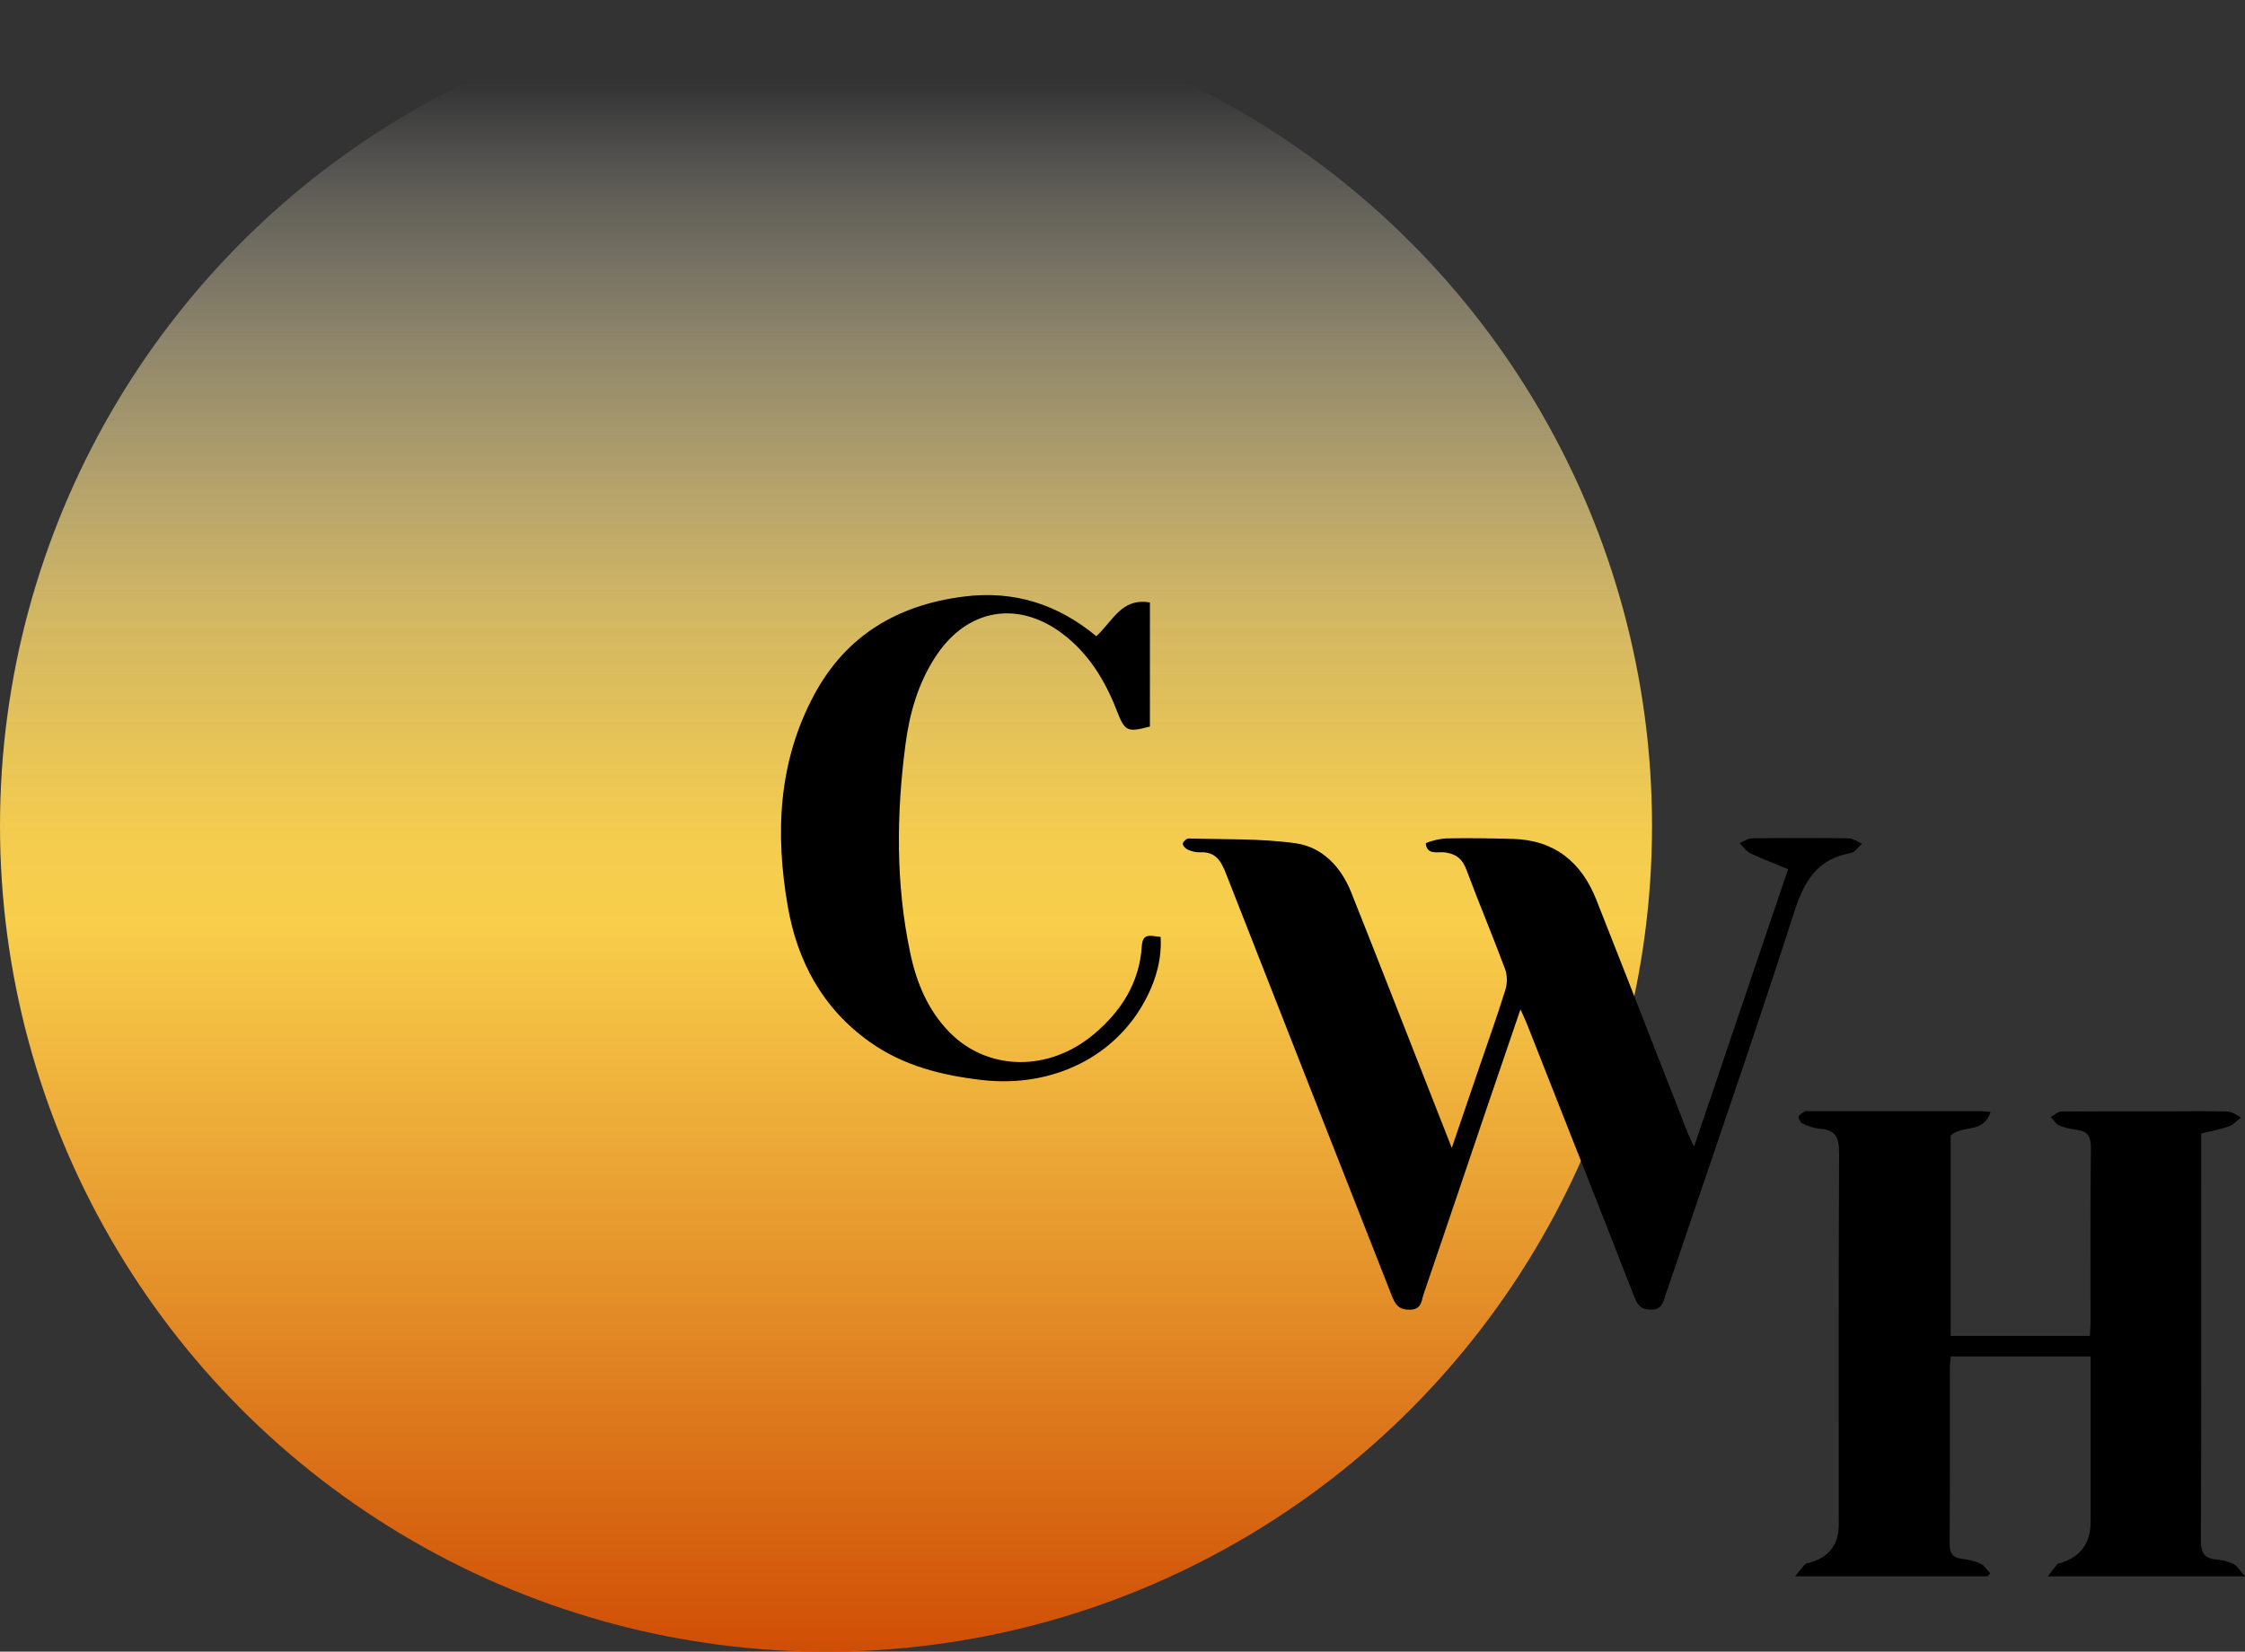 <?xml version="1.0" encoding="UTF-8"?><svg id="Layer_2" xmlns="http://www.w3.org/2000/svg" xmlns:xlink="http://www.w3.org/1999/xlink" viewBox="0 0 323.4 237.97"><rect x="0" y="0" width="323.4" height="237.97" fill="#333333" stroke="none"/><defs><style>.cls-1{fill:url(#linear-gradient);}</style><linearGradient id="linear-gradient" x1="118.99" y1="237.97" x2="118.99" y2="0" gradientUnits="userSpaceOnUse"><stop offset="0" stop-color="#d04e05"/><stop offset=".22" stop-color="#e49029"/><stop offset=".44" stop-color="#f8ce4b"/><stop offset=".49" stop-color="#f8cf4f" stop-opacity=".98"/><stop offset=".55" stop-color="#f8d25b" stop-opacity=".91"/><stop offset=".63" stop-color="#f9d76f" stop-opacity=".8"/><stop offset=".71" stop-color="#fadf8b" stop-opacity=".64"/><stop offset=".8" stop-color="#fbe9af" stop-opacity=".44"/><stop offset=".89" stop-color="#fdf5da" stop-opacity=".2"/><stop offset=".95" stop-color="#fff" stop-opacity="0"/></linearGradient></defs><g id="Layer_1-2"><circle class="cls-1" cx="118.99" cy="118.99" r="118.99"/><path d="m286.73,160.22c-.98,3.18-4.06,1.8-5.74,3.4v28.86h20.06c.04-.7.1-1.35.1-1.99,0-8.35-.05-16.71.05-25.06.02-1.66-.46-2.45-2.08-2.65-.85-.11-1.72-.29-2.49-.63-.49-.21-.81-.79-1.21-1.2.5-.27,1-.78,1.5-.79,5.24-.06,10.47-.04,15.71-.04,2.78,0,5.57-.05,8.35.04.62.02,1.23.56,1.84.85-.56.43-1.06,1.03-1.69,1.26-1.24.44-2.55.68-4.04,1.05,0,.73,0,1.45,0,2.16,0,18.83.03,37.66-.04,56.49,0,1.73.47,2.56,2.19,2.72.85.08,1.73.27,2.49.64.53.26.87.9,1.67,1.79h-28.4c.62-.81.98-1.31,1.38-1.79.07-.08.25-.07.38-.11q4.4-1.31,4.4-5.96c0-7.16,0-14.32,0-21.48v-2.34h-20.14c-.04.5-.13,1.07-.13,1.64,0,8.42.03,16.84-.04,25.26-.01,1.39.36,2.09,1.77,2.26.91.11,1.86.31,2.68.69.56.26.94.92,1.4,1.4-.13.14-.26.29-.39.43h-27.72c.7-.86,1.07-1.35,1.49-1.79.12-.12.37-.11.56-.17q4.24-1.16,4.24-5.5c0-17.83-.04-35.67.05-53.5,0-2.13-.42-3.38-2.74-3.53-.84-.06-1.69-.37-2.47-.71-.31-.14-.65-.69-.61-1.01.04-.3.54-.59.89-.78.21-.11.52-.03.78-.03,8.15,0,16.31,0,24.46,0,.32,0,.65.04,1.47.1Z"/><path d="m209.14,165.38c1.37-4.01,2.58-7.56,3.79-11.12,1.32-3.88,2.71-7.74,3.93-11.66.29-.92.28-2.11-.06-3.01-1.78-4.77-3.76-9.47-5.54-14.24-.58-1.55-1.4-2.28-3.07-2.53-.98-.15-2.63.46-2.8-1.28-.02-.16,1.93-.72,2.98-.74,3.18-.07,6.36-.01,9.54.07,6,.16,9.88,3.31,12.04,8.75,2.93,7.38,5.81,14.78,8.7,22.17,1.5,3.82,2.98,7.64,4.48,11.46.21.53.48,1.04.91,1.95,4.57-13.5,9.01-26.61,13.54-39.97-1.88-.78-3.71-1.47-5.46-2.3-.6-.29-1.03-.95-1.53-1.45.6-.24,1.2-.68,1.8-.69,4.64-.06,9.28-.07,13.92,0,.64,0,1.28.51,1.92.78-.54.46-1.02,1.23-1.63,1.34-4.86.86-6.71,4.07-8.15,8.54-5.96,18.51-12.35,36.88-18.58,55.31-.34.99-.51,1.94-2.03,1.93-1.4,0-1.91-.56-2.38-1.75-5.12-13.13-10.3-26.23-15.47-39.34-.24-.6-.52-1.18-.96-2.17-1.74,5.12-3.36,9.84-4.97,14.56-3,8.83-5.97,17.67-8.99,26.5-.33.96-.26,2.19-1.98,2.21-1.64.02-2.11-.78-2.61-2.05-7.95-20.26-15.94-40.51-23.87-60.78-.71-1.81-1.49-3.18-3.71-3.07-.58.03-1.2-.13-1.74-.35-.34-.14-.76-.56-.77-.87-.01-.26.53-.78.81-.77,5.15.15,10.36-.02,15.44.69,3.85.54,6.53,3.39,8,7.06,3.31,8.29,6.55,16.62,9.82,24.93,1.5,3.8,2.99,7.61,4.66,11.87Z"/><path d="m157.93,91.66c2.31-2.07,3.62-5.59,7.72-4.85v17.87c-3.3.87-3.61.7-4.78-2.31-1.68-4.33-4.04-8.21-7.81-11.06-6.45-4.87-13.72-3.59-18.2,3.16-2.59,3.9-3.84,8.29-4.43,12.84-1.31,10.03-1.41,20.08.7,30.03.9,4.26,2.54,8.23,5.67,11.41,5.48,5.56,14.24,5.74,20.75.28,3.94-3.3,6.6-7.42,6.93-12.71.13-2.04,1.39-1.42,2.71-1.33.18,3.13-.62,5.96-1.95,8.61-4.32,8.61-13.58,13.18-23.78,12.01-5.81-.67-11.34-2.05-16.17-5.49-6.75-4.79-10.42-11.54-11.81-19.54-1.83-10.54-1.37-20.89,3.84-30.54,4.61-8.53,12.03-12.89,21.54-14.09,7.21-.91,13.48,1.1,19.05,5.7Z"/></g></svg>